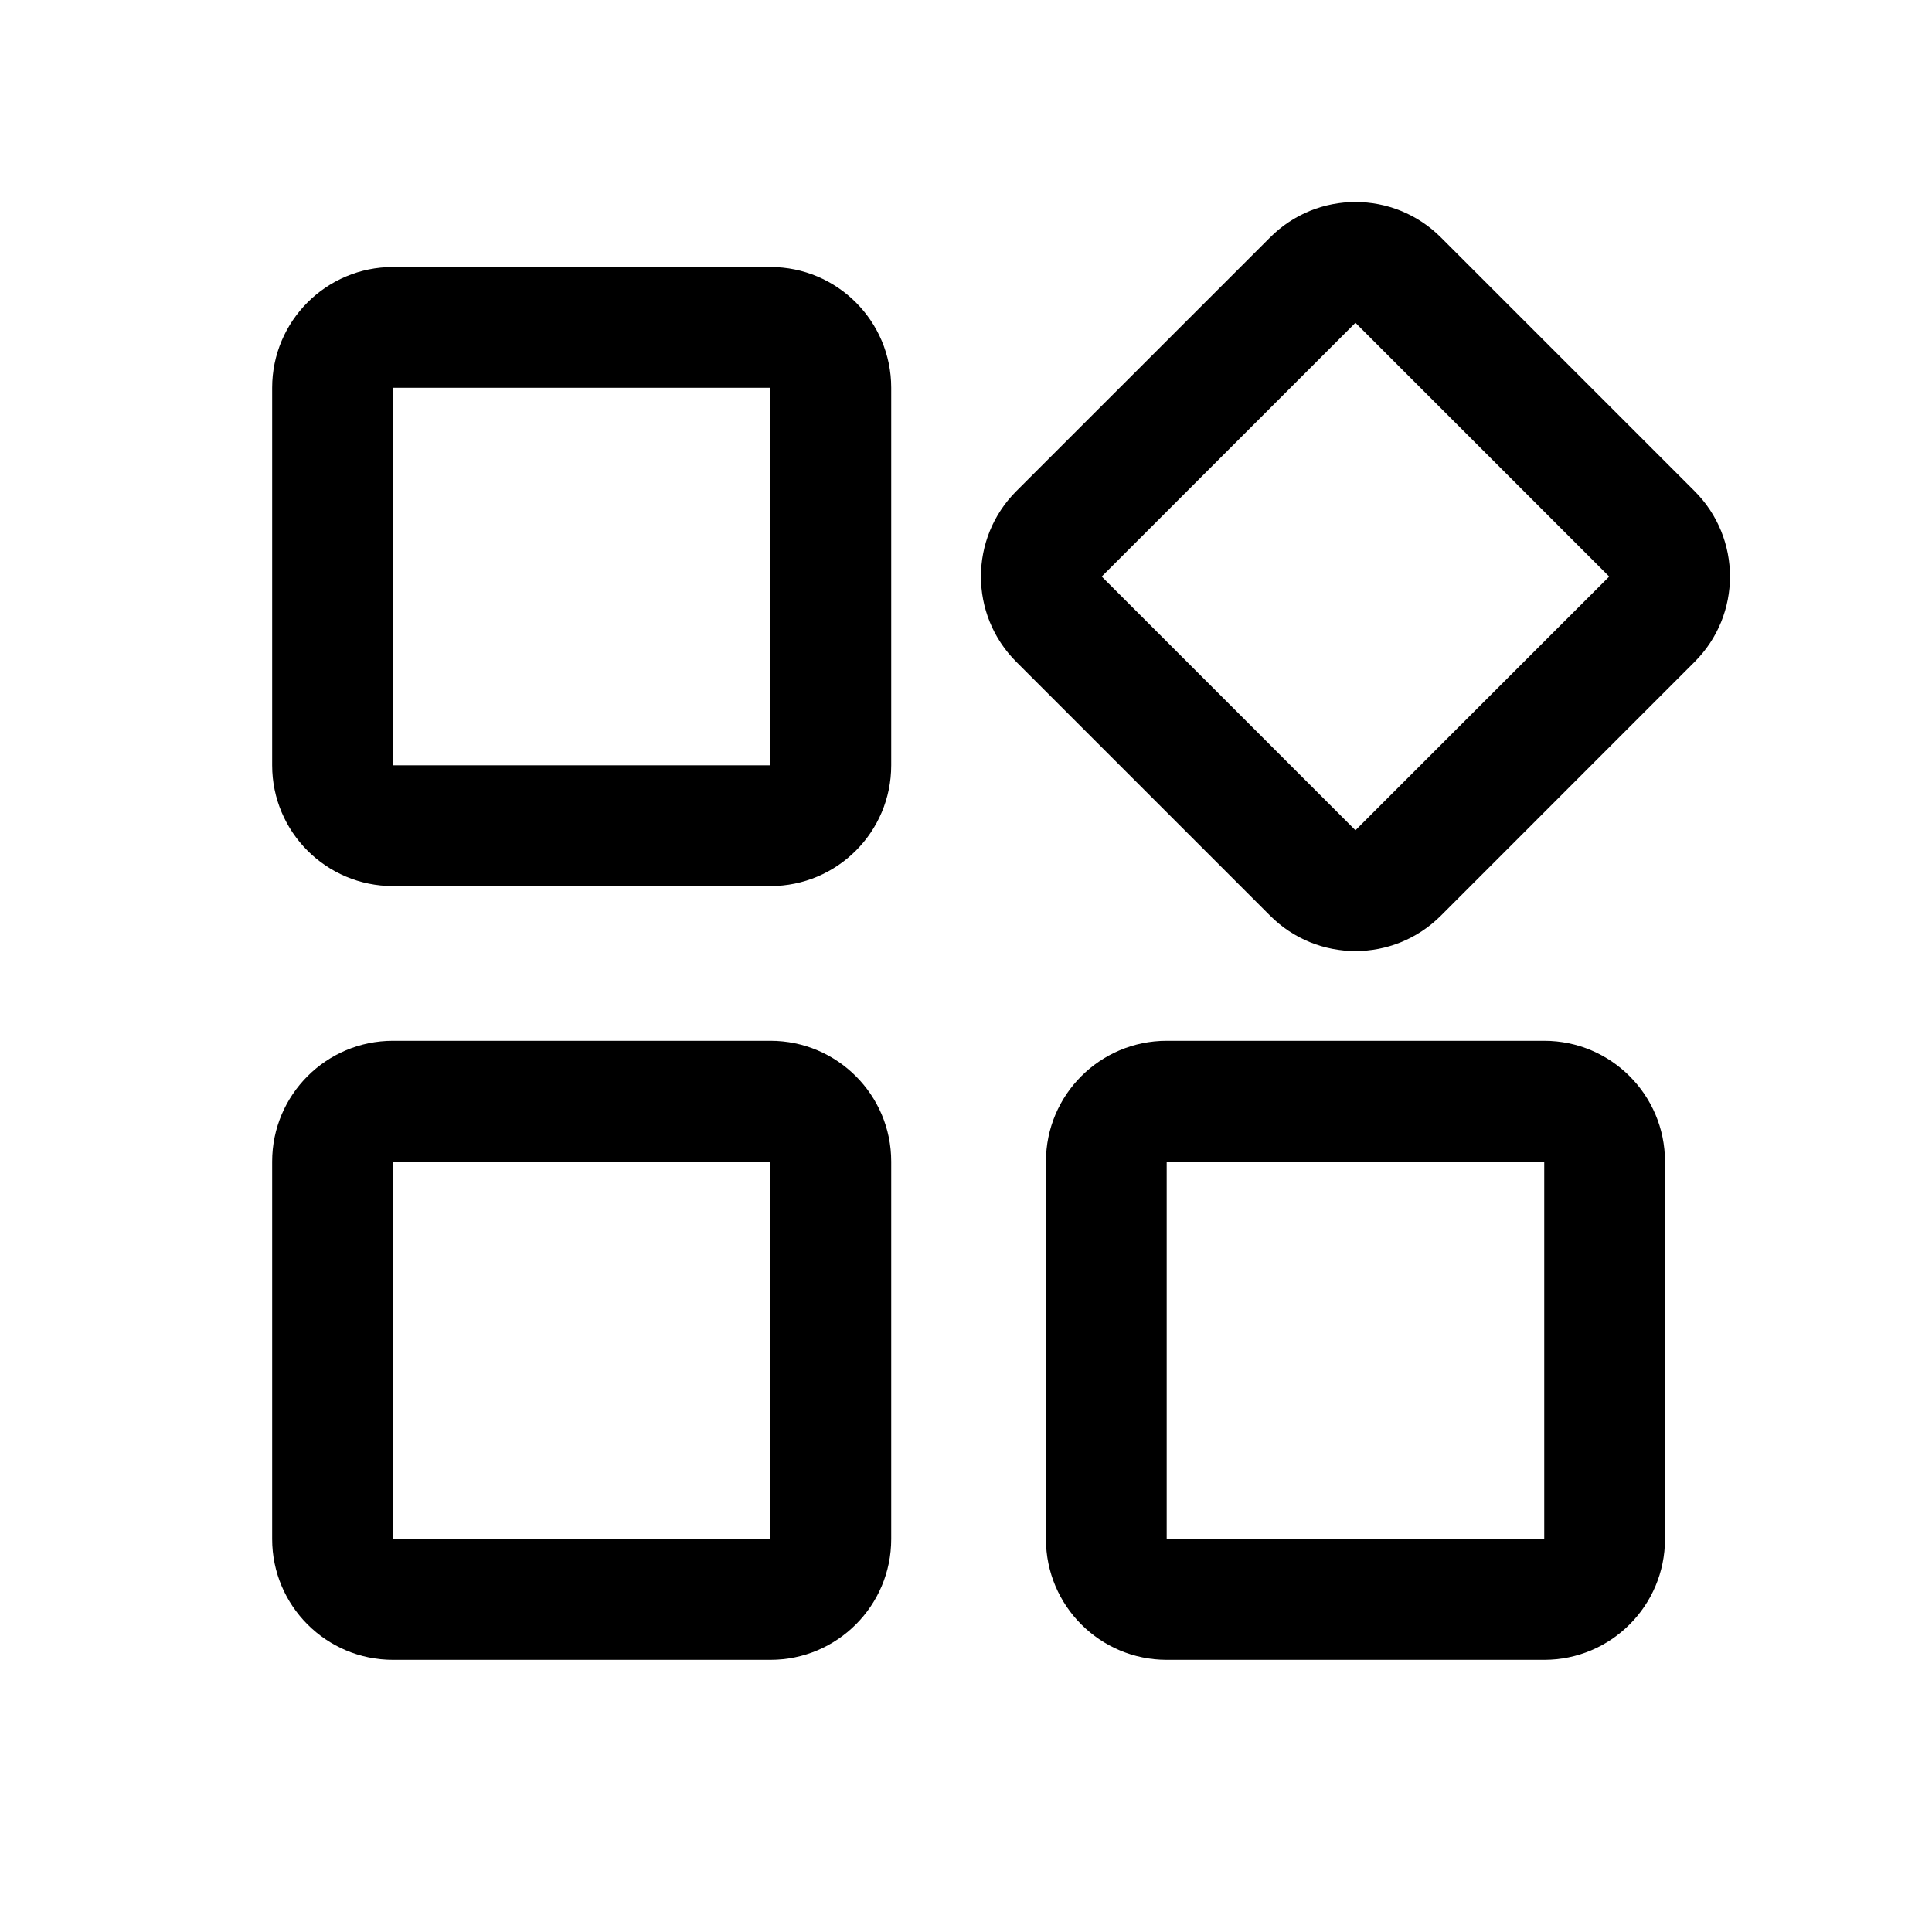 <?xml version="1.0" encoding="UTF-8"?>
<svg width="24px" height="24px" viewBox="0 0 24 24" version="1.1" xmlns="http://www.w3.org/2000/svg" xmlns:xlink="http://www.w3.org/1999/xlink">
    <title>ic_edit_photo_toolbar_more</title>
    <g id="ic_edit_photo_toolbar_more" stroke="none" stroke-width="1" fill="none" fill-rule="evenodd">
        <path d="M9.571,12.929 C10.399,12.929 11.071,13.601 11.071,14.429 L11.071,19.119 C11.071,19.947 10.399,20.619 9.571,20.619 L4.881,20.619 C4.053,20.619 3.381,19.947 3.381,19.119 L3.381,14.429 C3.381,13.601 4.053,12.929 4.881,12.929 L9.571,12.929 Z M19.183,12.929 C20.011,12.929 20.683,13.601 20.683,14.429 L20.683,19.119 C20.683,19.947 20.011,20.619 19.183,20.619 L14.493,20.619 C13.665,20.619 12.993,19.947 12.993,19.119 L12.993,14.429 C12.993,13.601 13.665,12.929 14.493,12.929 L19.183,12.929 Z M9.571,14.429 L4.881,14.429 L4.881,19.119 L9.571,19.119 L9.571,14.429 Z M19.183,14.429 L14.493,14.429 L14.493,19.119 L19.183,19.119 L19.183,14.429 Z M17.899,2.949 L21.051,6.101 C21.637,6.687 21.637,7.637 21.051,8.222 L17.899,11.375 C17.313,11.961 16.363,11.961 15.778,11.375 L12.625,8.222 C12.039,7.637 12.039,6.687 12.625,6.101 L15.778,2.949 C16.363,2.363 17.313,2.363 17.899,2.949 Z M9.571,3.317 C10.399,3.317 11.071,3.989 11.071,4.817 L11.071,9.507 C11.071,10.335 10.399,11.007 9.571,11.007 L4.881,11.007 C4.053,11.007 3.381,10.335 3.381,9.507 L3.381,4.817 C3.381,3.989 4.053,3.317 4.881,3.317 L9.571,3.317 Z M16.838,4.01 L13.686,7.162 L16.838,10.314 L19.99,7.162 L16.838,4.01 Z M9.571,4.817 L4.881,4.817 L4.881,9.507 L9.571,9.507 L9.571,4.817 Z" id="形状" fill="#000000" fill-rule="nonzero"></path>
    </g>
</svg>